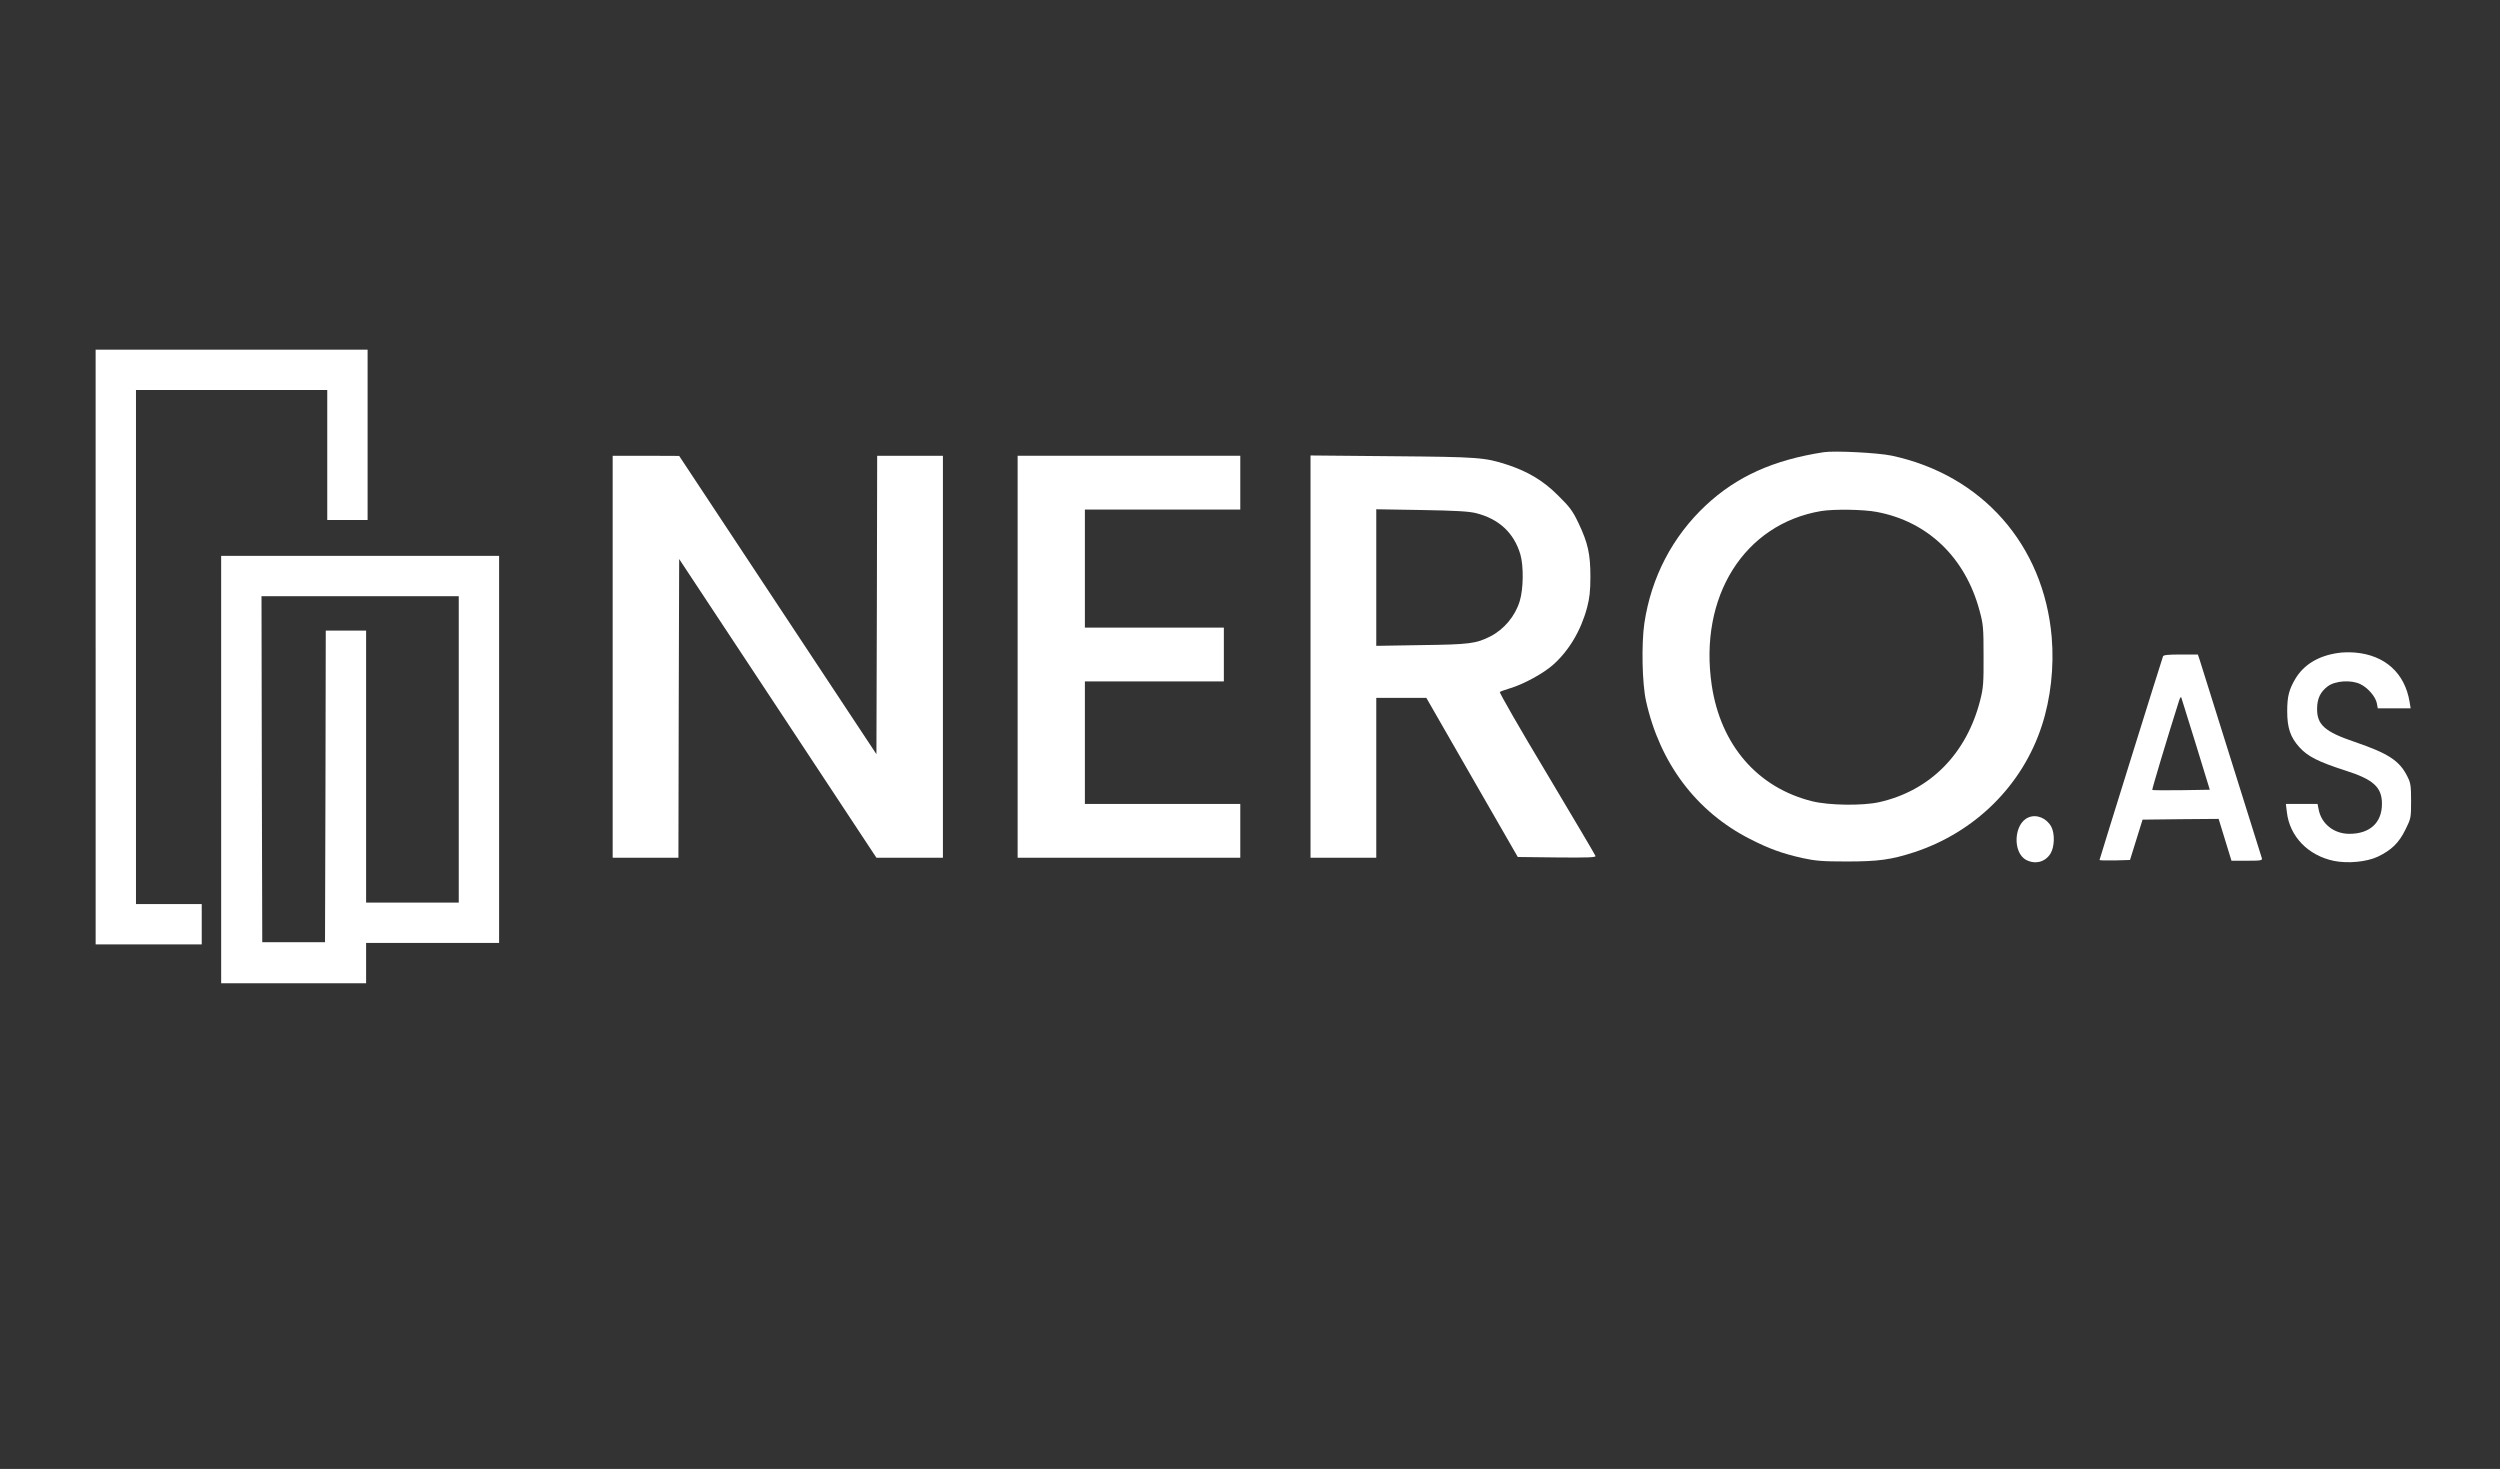 <?xml version="1.0" standalone="no"?>
<!DOCTYPE svg PUBLIC "-//W3C//DTD SVG 20010904//EN"
 "http://www.w3.org/TR/2001/REC-SVG-20010904/DTD/svg10.dtd">
<svg version="1.0" xmlns="http://www.w3.org/2000/svg"
 width="1673pt" height="983pt" viewBox="0 0 1673 983"
 preserveAspectRatio="xMidYMid meet">

<rect x="0" y="0" width="1673" height="983" fill="#333333" stroke="none"/>

<g transform="translate(0,983) scale(0.1,-0.1)"
fill="#ffffff" stroke="none">
<path d="M640 5500 l0 -1990 355 0 355 0 0 135 0 135 -220 0 -220 0 0 1720 0
1720 640 0 640 0 0 -435 0 -435 135 0 135 0 0 570 0 570 -910 0 -910 0 0
-1990z"/>
<path d="M12205 6804 c-338 -52 -582 -162 -790 -356 -223 -209 -365 -481 -411
-789 -20 -138 -15 -401 11 -519 92 -416 336 -741 695 -924 129 -66 215 -97
351 -128 89 -19 132 -23 299 -23 210 0 296 12 447 61 408 133 727 447 857 848
59 180 83 394 66 592 -53 618 -466 1086 -1072 1215 -91 19 -380 34 -453 23z
m355 -400 c341 -64 592 -305 687 -660 25 -92 27 -114 27 -304 1 -181 -2 -215
-22 -294 -91 -360 -335 -607 -676 -684 -111 -25 -337 -22 -449 6 -366 91 -612
376 -672 776 -88 593 217 1079 732 1166 85 14 286 11 373 -6z"/>
<path d="M4100 5435 l0 -1345 220 0 220 0 2 1000 3 999 660 -999 660 -1000
223 0 222 0 0 1345 0 1345 -220 0 -220 0 -2 -999 -3 -998 -660 998 -660 998
-222 1 -223 0 0 -1345z"/>
<path d="M6810 5435 l0 -1345 745 0 745 0 0 180 0 180 -520 0 -520 0 0 410 0
410 465 0 465 0 0 180 0 180 -465 0 -465 0 0 395 0 395 520 0 520 0 0 180 0
180 -745 0 -745 0 0 -1345z"/>
<path d="M8770 5436 l0 -1346 220 0 220 0 0 535 0 535 168 0 167 0 306 -533
306 -532 263 -3 c208 -2 261 0 257 10 -2 7 -149 255 -326 552 -178 296 -319
542 -314 545 4 4 35 15 68 25 91 27 224 100 288 157 107 95 187 230 228 384
16 61 22 110 22 205 0 151 -16 226 -80 360 -39 82 -58 107 -137 185 -98 98
-200 159 -339 205 -151 49 -189 52 -769 57 l-548 5 0 -1346z m1108 960 c154
-39 253 -132 296 -275 23 -79 21 -232 -4 -314 -31 -101 -105 -189 -197 -236
-95 -48 -140 -54 -460 -58 l-303 -5 0 457 0 457 303 -5 c230 -4 317 -9 365
-21z"/>
<path d="M1480 4680 l0 -1430 485 0 485 0 0 135 0 135 445 0 445 0 0 1295 0
1295 -930 0 -930 0 0 -1430z m1590 135 l0 -1025 -310 0 -310 0 0 910 0 910
-135 0 -135 0 -2 -1042 -3 -1043 -210 0 -210 0 -3 1158 -2 1157 660 0 660 0 0
-1025z"/>
<path d="M15644 5460 c-130 -19 -226 -78 -282 -170 -44 -74 -56 -120 -56 -220
0 -110 21 -174 82 -241 55 -61 126 -97 306 -155 189 -60 246 -112 246 -223 0
-127 -81 -201 -218 -201 -104 0 -188 67 -206 165 l-7 35 -106 0 -106 0 7 -57
c19 -161 142 -288 314 -324 94 -19 219 -7 294 28 93 45 141 92 185 181 37 75
38 78 38 191 0 102 -3 122 -24 163 -52 107 -128 156 -353 233 -201 68 -254
115 -252 225 1 66 22 110 71 147 50 38 159 45 220 14 51 -25 101 -85 109 -128
l6 -33 110 0 110 0 -7 43 c-32 193 -165 313 -365 330 -36 3 -88 2 -116 -3z"/>
<path d="M14475 5438 c-17 -49 -425 -1358 -425 -1363 0 -3 46 -4 102 -3 l102
3 42 135 42 135 254 3 255 2 43 -140 43 -140 104 0 c95 0 104 2 99 18 -15 49
-408 1302 -417 1330 l-11 32 -114 0 c-83 0 -116 -3 -119 -12z m221 -593 l92
-300 -191 -3 c-104 -1 -192 -1 -194 2 -3 3 99 343 179 596 7 22 13 30 16 20 3
-8 47 -150 98 -315z"/>
<path d="M13575 4360 c-99 -40 -109 -236 -15 -285 60 -31 127 -14 162 43 27
44 30 133 5 180 -31 57 -98 85 -152 62z"/>
</g>
</svg>
